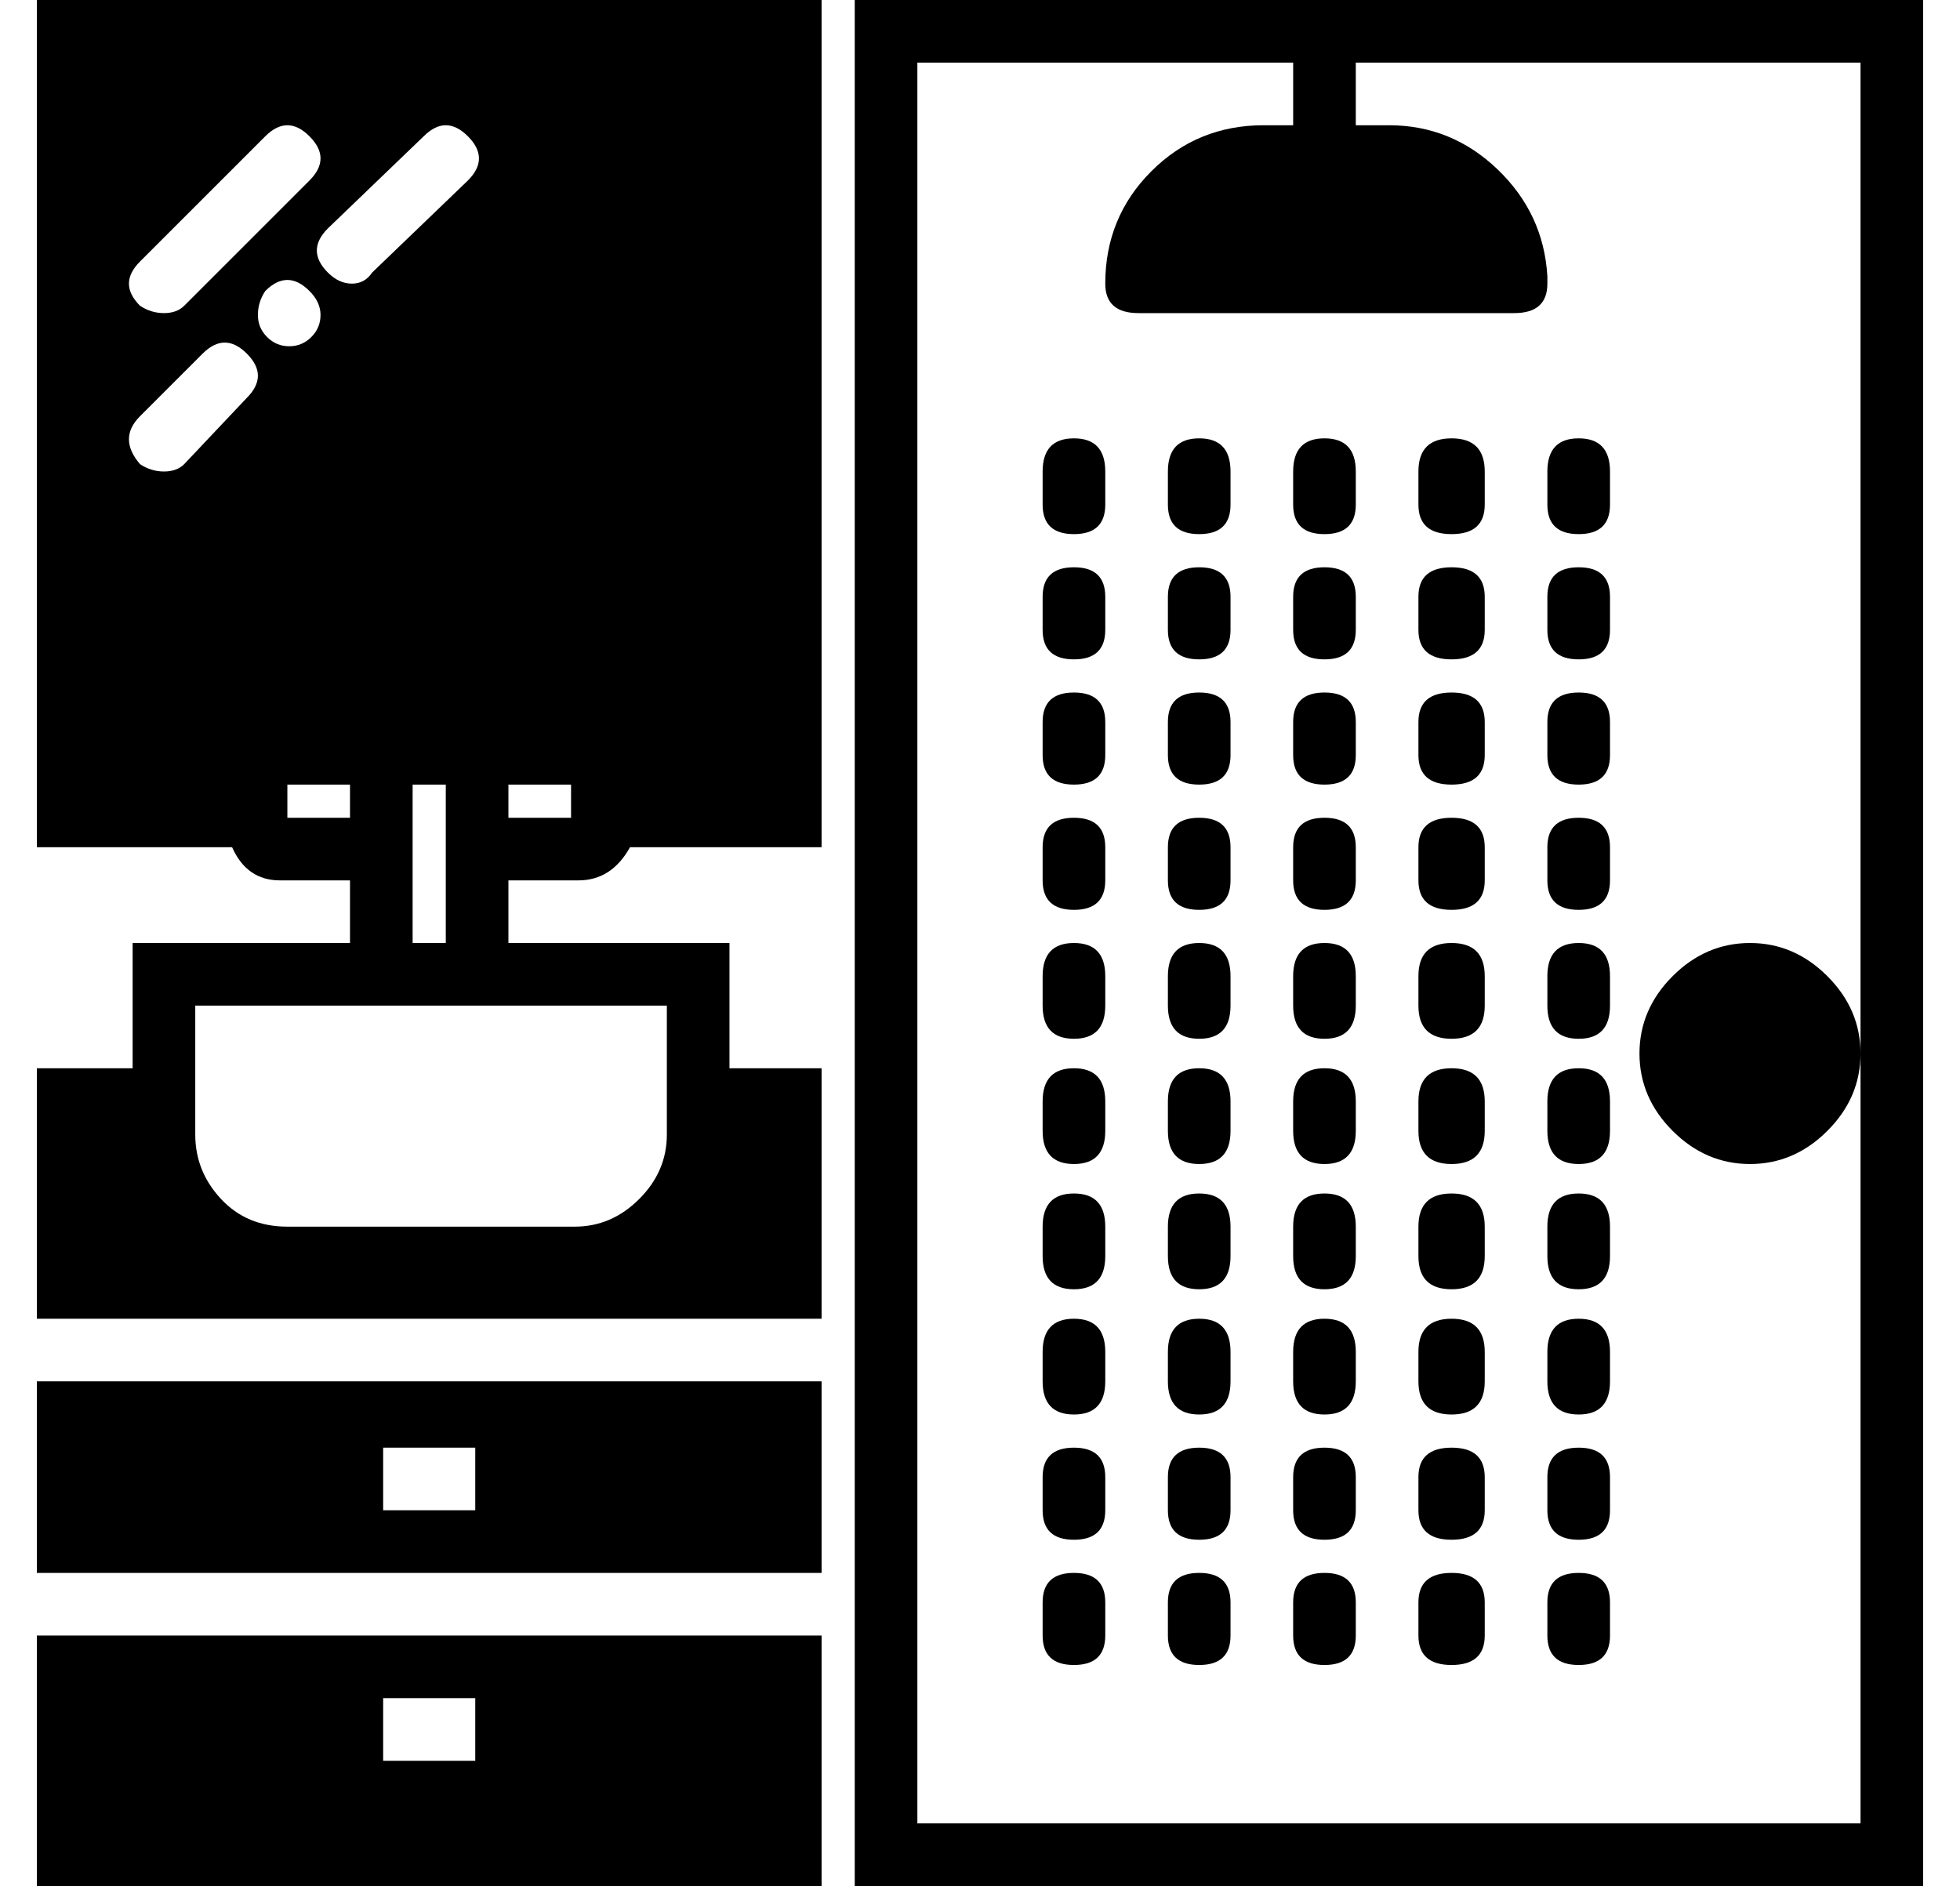 <?xml version="1.0" standalone="no"?>
<!DOCTYPE svg PUBLIC "-//W3C//DTD SVG 1.1//EN" "http://www.w3.org/Graphics/SVG/1.1/DTD/svg11.dtd" >
<svg xmlns="http://www.w3.org/2000/svg" xmlns:xlink="http://www.w3.org/1999/xlink" version="1.1" viewBox="-10 0 532 512">
  <g transform="matrix(1 0 0 -1 0 448)">
   <path fill="currentColor"
d="M222 448h290v-512h-290v512zM495 162v269h-137v-17h9q17 0 29.5 -12t13.5 -29v-2q0 -8 -9 -8h-102q-9 0 -9 8q0 18 12.5 30.5t30.5 12.5h8v17h-102v-478h256v209zM281.5 226q8.5 0 8.5 -8v-9q0 -8 -8.5 -8t-8.5 8v9q0 8 8.5 8zM281.5 192q8.5 0 8.5 -9v-8q0 -9 -8.5 -9
t-8.5 9v8q0 9 8.5 9zM281.5 158q8.5 0 8.5 -9v-8q0 -9 -8.5 -9t-8.5 9v8q0 9 8.5 9zM281.5 329q8.5 0 8.5 -9v-9q0 -8 -8.5 -8t-8.5 8v9q0 9 8.5 9zM281.5 260q8.5 0 8.5 -8v-9q0 -8 -8.5 -8t-8.5 8v9q0 8 8.5 8zM281.5 294q8.5 0 8.5 -8v-9q0 -8 -8.5 -8t-8.5 8v9
q0 8 8.5 8zM281.5 21q8.5 0 8.5 -8v-9q0 -8 -8.5 -8t-8.5 8v9q0 8 8.5 8zM281.5 124q8.5 0 8.5 -9v-8q0 -9 -8.5 -9t-8.5 9v8q0 9 8.5 9zM281.5 55q8.5 0 8.5 -8v-9q0 -8 -8.5 -8t-8.5 8v9q0 8 8.5 8zM281.5 90q8.5 0 8.5 -9v-8q0 -9 -8.5 -9t-8.5 9v8q0 9 8.5 9zM315.5 226
q8.5 0 8.5 -8v-9q0 -8 -8.5 -8t-8.5 8v9q0 8 8.5 8zM315.5 260q8.5 0 8.5 -8v-9q0 -8 -8.5 -8t-8.5 8v9q0 8 8.5 8zM315.5 192q8.5 0 8.5 -9v-8q0 -9 -8.5 -9t-8.5 9v8q0 9 8.5 9zM315.5 294q8.5 0 8.5 -8v-9q0 -8 -8.5 -8t-8.5 8v9q0 8 8.5 8zM315.5 55q8.5 0 8.5 -8v-9
q0 -8 -8.5 -8t-8.5 8v9q0 8 8.5 8zM315.5 90q8.5 0 8.5 -9v-8q0 -9 -8.5 -9t-8.5 9v8q0 9 8.5 9zM315.5 329q8.5 0 8.5 -9v-9q0 -8 -8.5 -8t-8.5 8v9q0 9 8.5 9zM315.5 124q8.5 0 8.5 -9v-8q0 -9 -8.5 -9t-8.5 9v8q0 9 8.5 9zM315.5 158q8.5 0 8.5 -9v-8q0 -9 -8.5 -9
t-8.5 9v8q0 9 8.5 9zM315.5 21q8.5 0 8.5 -8v-9q0 -8 -8.5 -8t-8.5 8v9q0 8 8.5 8zM349.5 260q8.5 0 8.5 -8v-9q0 -8 -8.5 -8t-8.5 8v9q0 8 8.5 8zM349.5 226q8.5 0 8.5 -8v-9q0 -8 -8.5 -8t-8.5 8v9q0 8 8.5 8zM349.5 192q8.5 0 8.5 -9v-8q0 -9 -8.5 -9t-8.5 9v8q0 9 8.5 9
zM349.5 21q8.5 0 8.5 -8v-9q0 -8 -8.5 -8t-8.5 8v9q0 8 8.5 8zM349.5 294q8.5 0 8.5 -8v-9q0 -8 -8.5 -8t-8.5 8v9q0 8 8.5 8zM349.5 329q8.5 0 8.5 -9v-9q0 -8 -8.5 -8t-8.5 8v9q0 9 8.5 9zM349.5 158q8.5 0 8.5 -9v-8q0 -9 -8.5 -9t-8.5 9v8q0 9 8.5 9zM349.5 90
q8.5 0 8.5 -9v-8q0 -9 -8.5 -9t-8.5 9v8q0 9 8.5 9zM349.5 55q8.5 0 8.5 -8v-9q0 -8 -8.5 -8t-8.5 8v9q0 8 8.5 8zM349.5 124q8.5 0 8.5 -9v-8q0 -9 -8.5 -9t-8.5 9v8q0 9 8.5 9zM384 192q9 0 9 -9v-8q0 -9 -9 -9t-9 9v8q0 9 9 9zM384 226q9 0 9 -8v-9q0 -8 -9 -8t-9 8v9
q0 8 9 8zM384 260q9 0 9 -8v-9q0 -8 -9 -8t-9 8v9q0 8 9 8zM384 158q9 0 9 -9v-8q0 -9 -9 -9t-9 9v8q0 9 9 9zM384 294q9 0 9 -8v-9q0 -8 -9 -8t-9 8v9q0 8 9 8zM384 90q9 0 9 -9v-8q0 -9 -9 -9t-9 9v8q0 9 9 9zM384 124q9 0 9 -9v-8q0 -9 -9 -9t-9 9v8q0 9 9 9zM384 55
q9 0 9 -8v-9q0 -8 -9 -8t-9 8v9q0 8 9 8zM384 329q9 0 9 -9v-9q0 -8 -9 -8t-9 8v9q0 9 9 9zM384 21q9 0 9 -8v-9q0 -8 -9 -8t-9 8v9q0 8 9 8zM410 311v9q0 9 8.5 9t8.5 -9v-9q0 -8 -8.5 -8t-8.5 8zM418.5 294q8.5 0 8.5 -8v-9q0 -8 -8.5 -8t-8.5 8v9q0 8 8.5 8zM418.5 90
q8.5 0 8.5 -9v-8q0 -9 -8.5 -9t-8.5 9v8q0 9 8.5 9zM418.5 21q8.5 0 8.5 -8v-9q0 -8 -8.5 -8t-8.5 8v9q0 8 8.5 8zM418.5 55q8.5 0 8.5 -8v-9q0 -8 -8.5 -8t-8.5 8v9q0 8 8.5 8zM418.5 260q8.5 0 8.5 -8v-9q0 -8 -8.5 -8t-8.5 8v9q0 8 8.5 8zM418.5 226q8.5 0 8.5 -8v-9
q0 -8 -8.5 -8t-8.5 8v9q0 8 8.5 8zM418.5 158q8.5 0 8.5 -9v-8q0 -9 -8.5 -9t-8.5 9v8q0 9 8.5 9zM418.5 124q8.5 0 8.5 -9v-8q0 -9 -8.5 -9t-8.5 9v8q0 9 8.5 9zM418.5 192q8.5 0 8.5 -9v-8q0 -9 -8.5 -9t-8.5 9v8q0 9 8.5 9zM465 192q12 0 21 -9t9 -21t-9 -21t-21 -9
t-21 9t-9 21t9 21t21 9zM0 218v230h213v-230h-52q-5 -9 -14 -9h-19v-17h60v-34h25v-68h-213v68h26v34h59v17h-19q-9 0 -13 9h-53zM74.5 356.5q2.5 2.5 2.5 6t-3 6.5q-6 6 -12 0q-2 -3 -2 -6.5t2.5 -6t6 -2.5t6 2.5zM68 226h17v9h-17v-9zM171 175h-43h-43h-42v-17v-18
q0 -10 7 -17.5t18 -7.5h78q10 0 17.5 7.5t7.5 17.5v18v17zM102 192h9v32v11h-9v-11v-32zM128 235v-9h17v9h-17zM105 411l-26 -25q-6 -6 0 -12q3 -3 6.5 -3t5.5 3l26 25q6 6 0 12t-12 0zM28 377q-6 -6 0 -12q3 -2 6.5 -2t5.5 2l34 34q6 6 0 12t-12 0zM28 335q-6 -6 0 -13
q3 -2 6.5 -2t5.5 2l17 18q6 6 0 12t-12 0zM0 21v52h213v-52h-213zM94 55v-17h25v17h-25zM0 -64v68h213v-68h-213zM94 -13v-17h25v17h-25z" />
  </g>

</svg>
